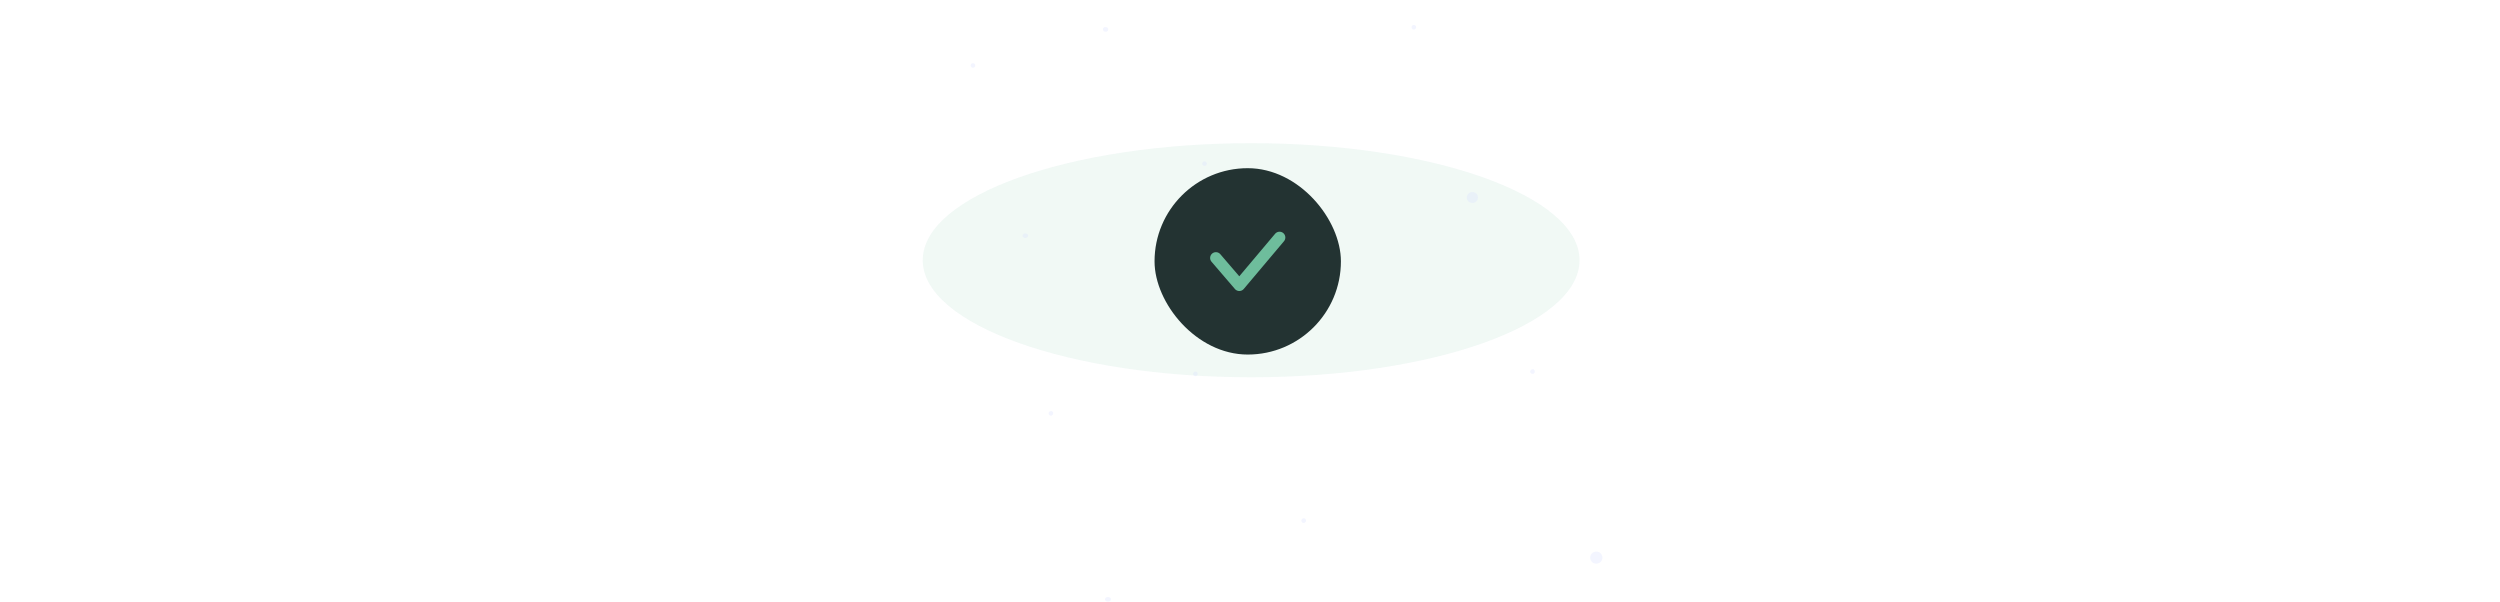 <svg xmlns="http://www.w3.org/2000/svg" width="1100" height="265" fill="none" viewBox="0 0 1100 265">
  <g filter="url(#greenCheckmarkWithSparkles_dark-filter-1)" opacity=".1">
    <ellipse cx="550.5" cy="114.5" fill="#6EBD9C" rx="144.5" ry="51.5"/>
  </g>
  <rect width="82" height="82" x="508" y="74" fill="#233332" rx="41"/>
  <g clip-path="url(#greenCheckmarkWithSparkles_dark-clip-1)">
    <path stroke="#6EBD9C" stroke-linecap="round" stroke-linejoin="round" stroke-width="5.1" d="m535 113.5 10.3 12 17.7-21"/>
  </g>
  <path fill="#D5DCFF" d="M702.4 242.7a2.6 2.6 0 0 1 0 5.3 2.6 2.6 0 0 1-2.7-2.7c0-1.4 1.2-2.6 2.7-2.6Zm-28.1-80.3c.6 0 1 .5 1 1 0 .7-.4 1.1-1 1.1a1 1 0 1 1 0-2ZM573.6 228a1 1 0 1 1 0 2.1 1 1 0 1 1 0-2Zm-111.3-47.2c.6 0 1.1.5 1.1 1 0 .6-.5 1.1-1 1.1a1 1 0 1 1 0-2Zm63.7-17.3a1 1 0 1 1 0 2 1 1 0 1 1 0-2Zm-38.5 99.2c.7 0 1.3.4 1.3 1s-.6 1-1.3 1c-.7 0-1.3-.4-1.3-1s.6-1 1.3-1ZM647.8 84.5c1.4 0 2.5 1 2.5 2.4 0 1.3-1.1 2.4-2.5 2.4-1.3 0-2.4-1-2.4-2.4 0-1.3 1.1-2.4 2.4-2.4ZM622.1 11a1 1 0 1 1 0 2 1 1 0 1 1 0-2ZM530 71a1 1 0 1 1 0 2 1 1 0 1 1 0-2ZM428.1 27.8a1 1 0 1 1 0 2 1 1 0 1 1 0-2ZM486.3 12a1 1 0 1 1 0 1.9 1 1 0 1 1 0-2Zm-35.1 90.7c.6 0 1.2.5 1.2 1s-.6 1-1.2 1c-.7 0-1.3-.5-1.3-1s.6-1 1.3-1Z" opacity=".3"/>
  <defs>
    <clipPath id="greenCheckmarkWithSparkles_dark-clip-1">
      <path fill="#fff" d="M528 94h42v42h-42z"/>
    </clipPath>
    <filter id="greenCheckmarkWithSparkles_dark-filter-1" width="352.9" height="166.9" x="374" y="31" color-interpolation-filters="sRGB" filterUnits="userSpaceOnUse">
      <feFlood flood-opacity="0" result="BackgroundImageFix"/>
      <feBlend in="SourceGraphic" in2="BackgroundImageFix" result="shape"/>
      <feGaussianBlur result="effect1_foregroundBlur_22807_155276" stdDeviation="16"/>
    </filter>
  </defs>
</svg>